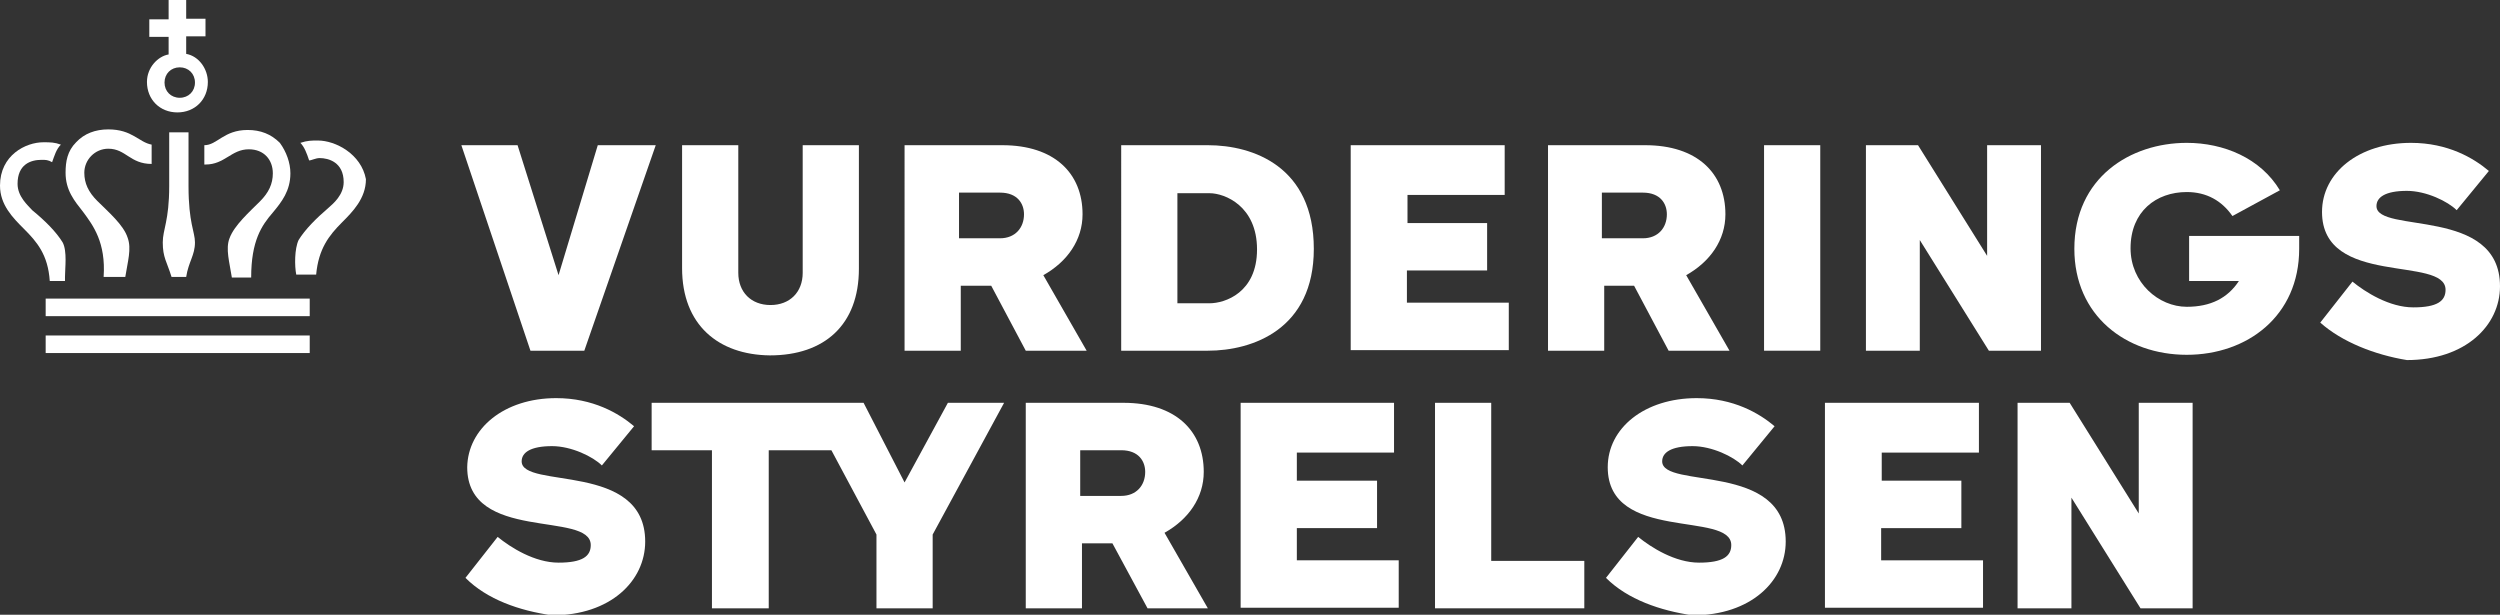 <svg xmlns="http://www.w3.org/2000/svg" version="1.1" id="Layer_1" x="0px" y="0px" viewBox="0 0 427 105" style="enable-background:new 0 0 427 105;" xml:space="preserve">
<rect x="0" y="0" width="427" height="105" fill="#333333" stroke="none"/>
<style type="text/css">
	.st0{fill:white;}
</style>
    <g>
	<g>
		<path class="st0" d="M79.5,98.7l5.5-7c2.2,1.8,6.3,4.4,10.4,4.4c4.1,0,5.5-1.1,5.5-3c0-5.9-21.1-0.4-21.1-13.3    C79.9,73.2,86.1,68,95,68c6.3,0,10.7,2.6,13.3,4.8l-5.5,6.7c-1.5-1.5-5.2-3.3-8.5-3.3c-3.7,0-5.2,1.1-5.2,2.6    c0,4.8,21.1,0,21.1,13.7c0,6.7-5.9,12.6-15.9,12.6C88.7,104.3,83.2,102.4,79.5,98.7z"/>
        <polygon class="st0" points="161.9,68.8 154.5,82.4 147.5,68.8 111.3,68.8 111.3,76.9 121.6,76.9 121.6,103.9 131.3,103.9     131.3,76.9 142,76.9 149.7,91.3 149.7,103.9 159.3,103.9 159.3,91.3 171.5,68.8   "/>
        <path class="st0" d="M174.9,68.8h17c8.9,0,13.7,4.8,13.7,11.8c0,4.4-2.6,8.1-6.7,10.4l7.4,12.9H196L190,92.8h-5.2v11.1h-9.6V68.8    H174.9z M184.5,76.9v7.8h7c2.6,0,4.1-1.8,4.1-4.1c0-1.8-1.1-3.7-4.1-3.7H184.5z"/>
        <path class="st0" d="M211.8,68.8h26.3v8.5h-16.6v4.8h13.7v8.1h-13.7v5.5h17.4v8.1h-27V68.8z"/>
        <path class="st0" d="M270.6,103.9h-25.5V68.8h9.6v27h15.9L270.6,103.9L270.6,103.9z"/>
        <path class="st0" d="M274.3,98.7l5.5-7c2.2,1.8,6.3,4.4,10.4,4.4c4.1,0,5.5-1.1,5.5-3c0-5.9-21.1-0.4-21.1-13.3    c0-6.7,6.3-11.8,15.2-11.8c6.3,0,10.7,2.6,13.3,4.8l-5.5,6.7c-1.5-1.5-5.2-3.3-8.5-3.3c-3.7,0-5.2,1.1-5.2,2.6    c0,4.8,21.1,0,21.1,13.7c0,6.7-5.9,12.6-15.9,12.6C283.6,104.3,278,102.4,274.3,98.7z"/>
        <path class="st0" d="M311.7,68.8h26.3v8.5h-16.6v4.8H335v8.1h-13.7v5.5h17.4v8.1h-27V68.8z"/>
        <path class="st0" d="M344.6,68.8h8.9l11.8,18.9V68.8h9.2v35.1h-8.9L353.8,85v18.9h-9.2V68.8z"/>
	</g>
        <g>
		<g>
			<path class="st0" d="M112,24.8L99.8,59.9h-9.2L78.8,24.8h9.6l7,22.2l6.7-22.2H112z"/>
            <path class="st0" d="M116.5,45.8V24.8h9.6v21.8c0,3.3,2.2,5.5,5.5,5.5s5.5-2.2,5.5-5.5V24.8h9.6v21.1c0,9.6-5.9,14.8-15.2,14.8     C122.7,60.6,116.5,55.5,116.5,45.8z"/>
            <path class="st0" d="M154.2,24.8h17c8.9,0,13.7,4.8,13.7,11.8c0,4.4-2.6,8.1-6.7,10.4l7.4,12.9h-10.4l-5.9-11.1h-5.2v11.1h-9.6     V24.8H154.2z M163.8,32.9v7.8h7c2.6,0,4.1-1.8,4.1-4.1c0-1.8-1.1-3.7-4.1-3.7H163.8z"/>
            <path class="st0" d="M206.3,24.8c7.8,0,18.1,3.7,18.1,17.7c0,13.7-10.4,17.4-18.1,17.4h-14.8V24.8H206.3z M201.1,32.9v18.9h5.5     c2.6,0,8.1-1.8,8.1-9.2s-5.5-9.6-8.1-9.6H201.1z"/>
            <path class="st0" d="M230.7,24.8H257v8.5h-16.6v4.8H254v8.1h-13.7v5.5h17.4v8.1h-27V24.8z"/>
            <path class="st0" d="M264,24.8h17c8.9,0,13.7,4.8,13.7,11.8c0,4.4-2.6,8.1-6.7,10.4l7.4,12.9h-10.4l-5.9-11.1H274v11.1h-9.6V24.8     H264z M273.6,32.9v7.8h7c2.6,0,4.1-1.8,4.1-4.1c0-1.8-1.1-3.7-4.1-3.7H273.6z"/>
            <path class="st0" d="M310.9,24.8v35.1h-9.6V24.8H310.9z"/>
            <path class="st0" d="M318.7,24.8h8.9l11.8,18.9V24.8h9.2v35.1h-8.9L327.9,41v18.9h-9.2V24.8z"/>
            <path class="st0" d="M373.8,40.3h18.9c0,0.7,0,1.5,0,2.2c0,11.5-8.9,18.1-19.2,18.1c-10.4,0-19.2-6.7-19.2-18.1     c0-12.2,9.6-18.1,19.2-18.1c6.3,0,12.6,2.6,15.9,8.1l-8.1,4.4c-1.8-2.6-4.4-4.1-7.8-4.1c-5.2,0-9.6,3.3-9.6,9.6     c0,5.9,4.8,10,9.6,10c4.1,0,7-1.5,8.9-4.4h-8.5V40.3z"/>
            <path class="st0" d="M396.3,55.1l5.5-7c2.2,1.8,6.3,4.4,10.4,4.4s5.5-1.1,5.5-3c0-5.9-21.1-0.4-21.1-13.3     c0-6.7,6.3-11.8,15.2-11.8c6.3,0,10.7,2.6,13.3,4.8l-5.5,6.7c-1.5-1.5-5.2-3.3-8.5-3.3c-3.7,0-5.2,1.1-5.2,2.6     c0,4.8,21.1,0,21.1,13.7c0,6.7-5.9,12.6-15.9,12.6C405.6,60.6,400,58.4,396.3,55.1z"/>
		</g>
	</g>
        <g>
		<path class="st0" d="M11.1,47.3L11.1,47.3c0-1.5,0.4-4.4-0.4-5.9c-1.1-1.8-3-3.7-5.2-5.5C4.8,35.1,3,33.6,3,31.4    c0-3.3,2.2-4.1,4.1-4.1c0.7,0,1.1,0,1.8,0.4c0.4-1.1,0.7-2.2,1.5-3c-1.1-0.4-1.8-0.4-3-0.4c-3,0-7.4,2.2-7.4,7.4    c0,3.3,2.2,5.5,4.1,7.4c2.2,2.2,4.1,4.4,4.4,8.9h2.6V47.3z"/>
            <rect x="7.8" y="51" class="st0" width="45.1" height="3"/>
            <rect x="7.8" y="57.3" class="st0" width="45.1" height="3"/>
            <path class="st0" d="M54.3,24c-1.1,0-1.8,0-3,0.4c0.7,0.7,1.1,1.8,1.5,3c0.4,0,1.1-0.4,1.8-0.4c1.5,0,4.1,0.7,4.1,4.1    c0,2.2-1.8,3.7-2.6,4.4C54,37.3,52.1,39.2,51,41c-0.7,1.5-0.7,4.4-0.4,5.9H54c0.4-4.4,2.2-6.7,4.4-8.9c1.8-1.8,4.1-4.1,4.1-7.4    C61.7,26.3,57.3,24,54.3,24z"/>
            <path class="st0" d="M31.8,47.3L31.8,47.3L31.8,47.3c0.4-2.6,1.5-3.7,1.5-5.9c0-1.8-1.1-3.3-1.1-9.6l0,0v-9.2h-3.3v9.2l0,0    c0,5.9-1.1,7.4-1.1,9.6c0,2.6,0.7,3.3,1.5,5.9l0,0l0,0H31.8z"/>
            <path class="st0" d="M17.7,47.3h3.7c0.4-2.6,1.1-4.8,0.4-6.7c-0.7-2.2-3.3-4.4-5.2-6.3c-1.5-1.5-2.2-3-2.2-4.8    c0-2.2,1.8-4.1,4.1-4.1c3,0,3.7,2.6,7.4,2.6v-3.3c-2.2-0.4-3.3-2.6-7.4-2.6c-2.2,0-4.1,0.7-5.5,2.2c-1.5,1.5-1.8,3.3-1.8,5.2    c0,3,1.5,4.8,3,6.7C15.9,38.5,18.1,41.4,17.7,47.3z"/>
            <path class="st0" d="M35.1,28.1c3.3,0,4.4-2.6,7.4-2.6c2.6,0,4.1,1.8,4.1,4.1c0,1.8-0.7,3.3-2.2,4.8c-1.8,1.8-4.4,4.1-5.2,6.3    c-0.7,1.8,0,4.1,0.4,6.7h3.3c0-6.3,1.8-8.9,3.7-11.1c1.5-1.8,3-3.7,3-6.7c0-1.8-0.7-3.7-1.8-5.2c-1.5-1.5-3.3-2.2-5.5-2.2    c-4.1,0-5.2,2.6-7.4,2.6v3.3H35.1z"/>
            <path class="st0" d="M25.1,14c0,3,2.2,5.2,5.2,5.2s5.2-2.2,5.2-5.2c0-2.2-1.5-4.4-3.7-4.8v-3h3.3v-3h-3.3V0h-3v3.3h-3.3v3h3.3v3    C27,9.6,25.1,11.5,25.1,14z M30.7,11.5c1.5,0,2.6,1.1,2.6,2.6s-1.1,2.6-2.6,2.6c-1.5,0-2.6-1.1-2.6-2.6S29.2,11.5,30.7,11.5z"/>
	</g>
</g>
</svg>
